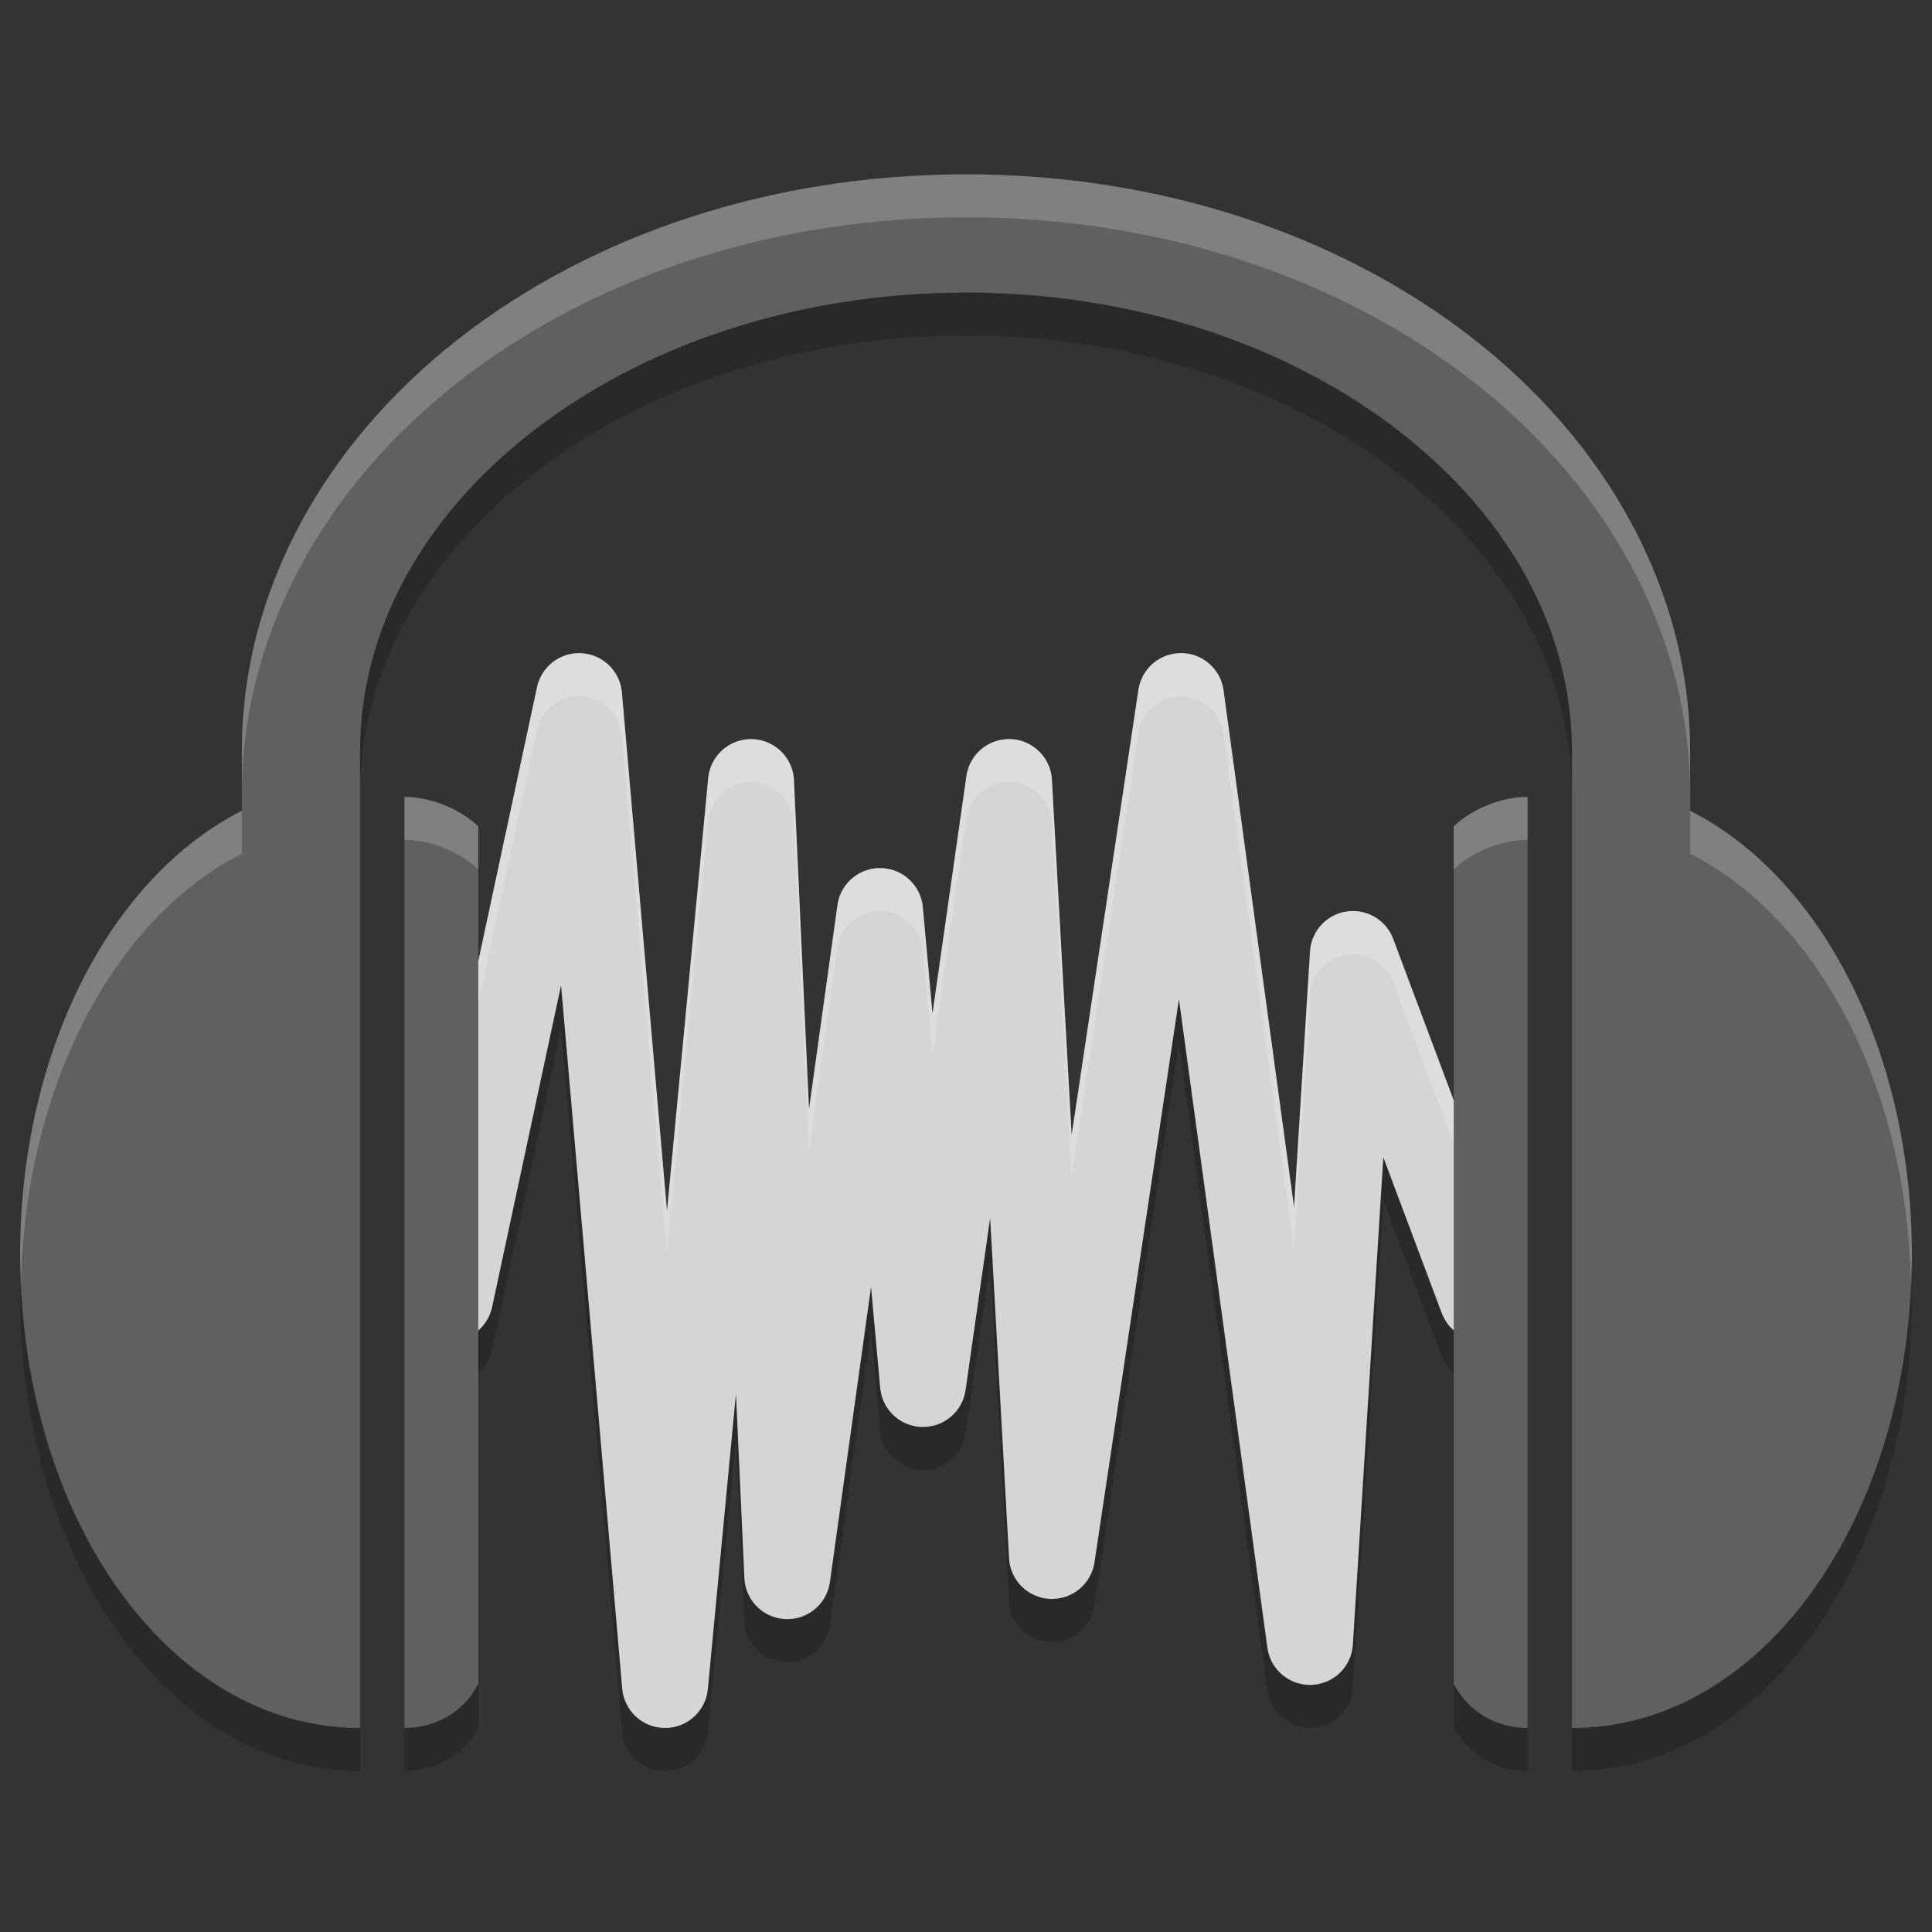 <svg xmlns="http://www.w3.org/2000/svg" width="48" height="48" version="1">
 <rect width="100%" height="100%" fill="#333333" stroke="none"/>
 <path style="opacity:0.2;fill:none;stroke:#000000;stroke-width:2.136;stroke-linecap:round;stroke-linejoin:round" d="m 11.182,33.319 3.205,-14.955 2.136,24.568 2.136,-22.432 0.902,19.728 2.303,-16.524 1.068,11.75 2.136,-14.955 1.068,19.227 3.205,-21.364 3.205,23.5 1.068,-17.091 3.205,8.545"/>
 <path style="fill:none;stroke:#d5d5d5;stroke-width:2.136;stroke-linecap:round;stroke-linejoin:round" d="m 11.182,32.25 3.205,-14.955 2.136,24.568 2.136,-22.432 0.902,19.728 2.303,-16.524 1.068,11.75 2.136,-14.955 1.068,19.227 3.205,-21.364 3.205,23.5 1.068,-17.091 3.205,8.545"/>
 <path style="opacity:0.2;fill:#ffffff;fill-rule:evenodd" d="m 14.367,16.227 a 1.068,1.068 0 0 0 -1.026,0.845 l -3.205,14.955 a 1.069,1.069 0 0 0 0.081,0.684 l 3.123,-14.573 a 1.068,1.068 0 0 1 1.026,-0.845 1.068,1.068 0 0 1 1.083,0.976 l 1.12,12.883 1.024,-10.757 a 1.068,1.068 0 0 1 2.13,0.054 l 0.373,8.178 0.707,-5.074 a 1.068,1.068 0 0 1 2.122,0.052 l 0.24,2.641 0.843,-5.9 a 1.068,1.068 0 0 1 2.124,0.092 l 0.49,8.831 1.661,-11.067 a 1.068,1.068 0 0 1 2.113,0.015 l 1.752,12.845 0.396,-6.359 a 1.068,1.068 0 0 1 2.065,-0.309 l 3.152,8.408 a 1.068,1.068 0 0 0 0.052,-0.928 l -3.205,-8.545 a 1.068,1.068 0 0 0 -2.065,0.309 l -0.396,6.359 -1.752,-12.845 a 1.068,1.068 0 0 0 -2.113,-0.015 L 26.624,28.205 26.134,19.374 a 1.068,1.068 0 0 0 -2.124,-0.092 l -0.843,5.9 -0.24,-2.641 a 1.068,1.068 0 0 0 -2.122,-0.052 l -0.707,5.074 -0.373,-8.178 a 1.068,1.068 0 0 0 -2.13,-0.054 l -1.024,10.757 -1.121,-12.883 a 1.068,1.068 0 0 0 -1.083,-0.976 z"/>
 <path style="fill:#606060" d="m 24,4.331 c -4.87,0 -9.311,1.52 -12.587,4.074 C 8.136,10.958 6.008,14.611 6.008,18.675 l 0,1.469 c -3.253,1.648 -5.508,5.971 -5.508,11.039 0,6.486 3.69,11.75 8.445,11.75 l 0,-24.257 c 0,-3.043 1.575,-5.844 4.28,-7.952 2.705,-2.108 6.524,-3.454 10.775,-3.454 4.25,0 8.07,1.346 10.775,3.454 2.705,2.108 4.28,4.909 4.28,7.952 l 0,24.257 c 4.756,0 8.445,-5.264 8.445,-11.75 0,-5.067 -2.255,-9.39 -5.508,-11.039 l 0,-1.469 c 0,-4.064 -2.128,-7.717 -5.405,-10.27 -3.276,-2.553 -7.718,-4.073 -12.587,-4.073 z m -13.953,15.468 0,23.133 c 0.734,0 1.469,-0.367 1.836,-1.102 l 0,-21.297 c -0.369,-0.366 -1.102,-0.734 -1.836,-0.734 z m 27.906,0 c -0.734,0 -1.469,0.367 -1.836,0.734 l 0,21.297 c 0.367,0.733 1.101,1.1 1.835,1.1 l 0,-23.133 z"/>
 <path style="opacity:0.2;fill:#ffffff" d="m 24,4.331 c -4.87,0 -9.312,1.519 -12.588,4.072 C 8.135,10.957 6.008,14.611 6.008,18.675 l 0,1.068 c 0,-4.064 2.127,-7.718 5.403,-10.271 3.276,-2.553 7.719,-4.073 12.588,-4.073 4.87,0 9.312,1.519 12.588,4.072 3.276,2.553 5.403,6.207 5.403,10.271 l 0,-1.068 c 0,-4.064 -2.127,-7.718 -5.403,-10.271 C 33.312,5.85 28.87,4.331 24,4.331 Z m -13.953,15.468 0,1.068 c 0.734,0 1.469,0.367 1.836,0.734 l 0,-1.068 c -0.369,-0.367 -1.102,-0.735 -1.836,-0.735 z m 27.906,0 c -0.734,0 -1.469,0.367 -1.836,0.734 l 0,1.068 c 0.367,-0.367 1.102,-0.734 1.836,-0.734 l 0,-1.068 z M 6.008,20.144 C 2.755,21.792 0.5,26.115 0.5,31.182 c 0,0.221 0.014,0.437 0.023,0.655 0.121,-4.885 2.322,-9.023 5.485,-10.626 l 0,-1.068 z m 35.985,0 0,1.068 c 3.163,1.602 5.364,5.741 5.485,10.626 0.007,-0.218 0.022,-0.434 0.022,-0.655 0,-5.067 -2.255,-9.39 -5.508,-11.039 z"/>
 <path style="opacity:0.2" d="m 24,7.268 c -4.25,10e-8 -8.069,1.347 -10.774,3.455 -2.705,2.108 -4.281,4.908 -4.281,7.951 l 0,1.068 c 0,-3.043 1.576,-5.843 4.281,-7.951 2.705,-2.108 6.523,-3.455 10.774,-3.455 4.25,0 8.069,1.347 10.774,3.455 2.705,2.108 4.281,4.908 4.281,7.951 l 0,-1.068 c 0,-3.043 -1.576,-5.843 -4.281,-7.951 C 32.069,8.614 28.25,7.267 24,7.267 Z M 0.524,31.837 c -0.003,0.14 -0.023,0.272 -0.023,0.413 0,6.486 3.69,11.75 8.445,11.75 l 0,-1.068 c -4.593,0 -8.182,-4.915 -8.422,-11.095 z m 46.954,0 c -0.239,6.18 -3.828,11.095 -8.421,11.095 l 0,1.068 c 4.756,0 8.445,-5.264 8.445,-11.75 0,-0.141 -0.019,-0.273 -0.022,-0.413 z m -35.594,9.994 c -0.367,0.734 -1.101,1.101 -1.835,1.101 l 0,1.068 c 0.734,0 1.469,-0.367 1.836,-1.102 l 0,-1.068 z m 24.235,0 0,1.068 c 0.367,0.734 1.101,1.101 1.835,1.101 l 0,-1.068 c -0.734,0 -1.469,-0.367 -1.836,-1.102 z"/>
</svg>

